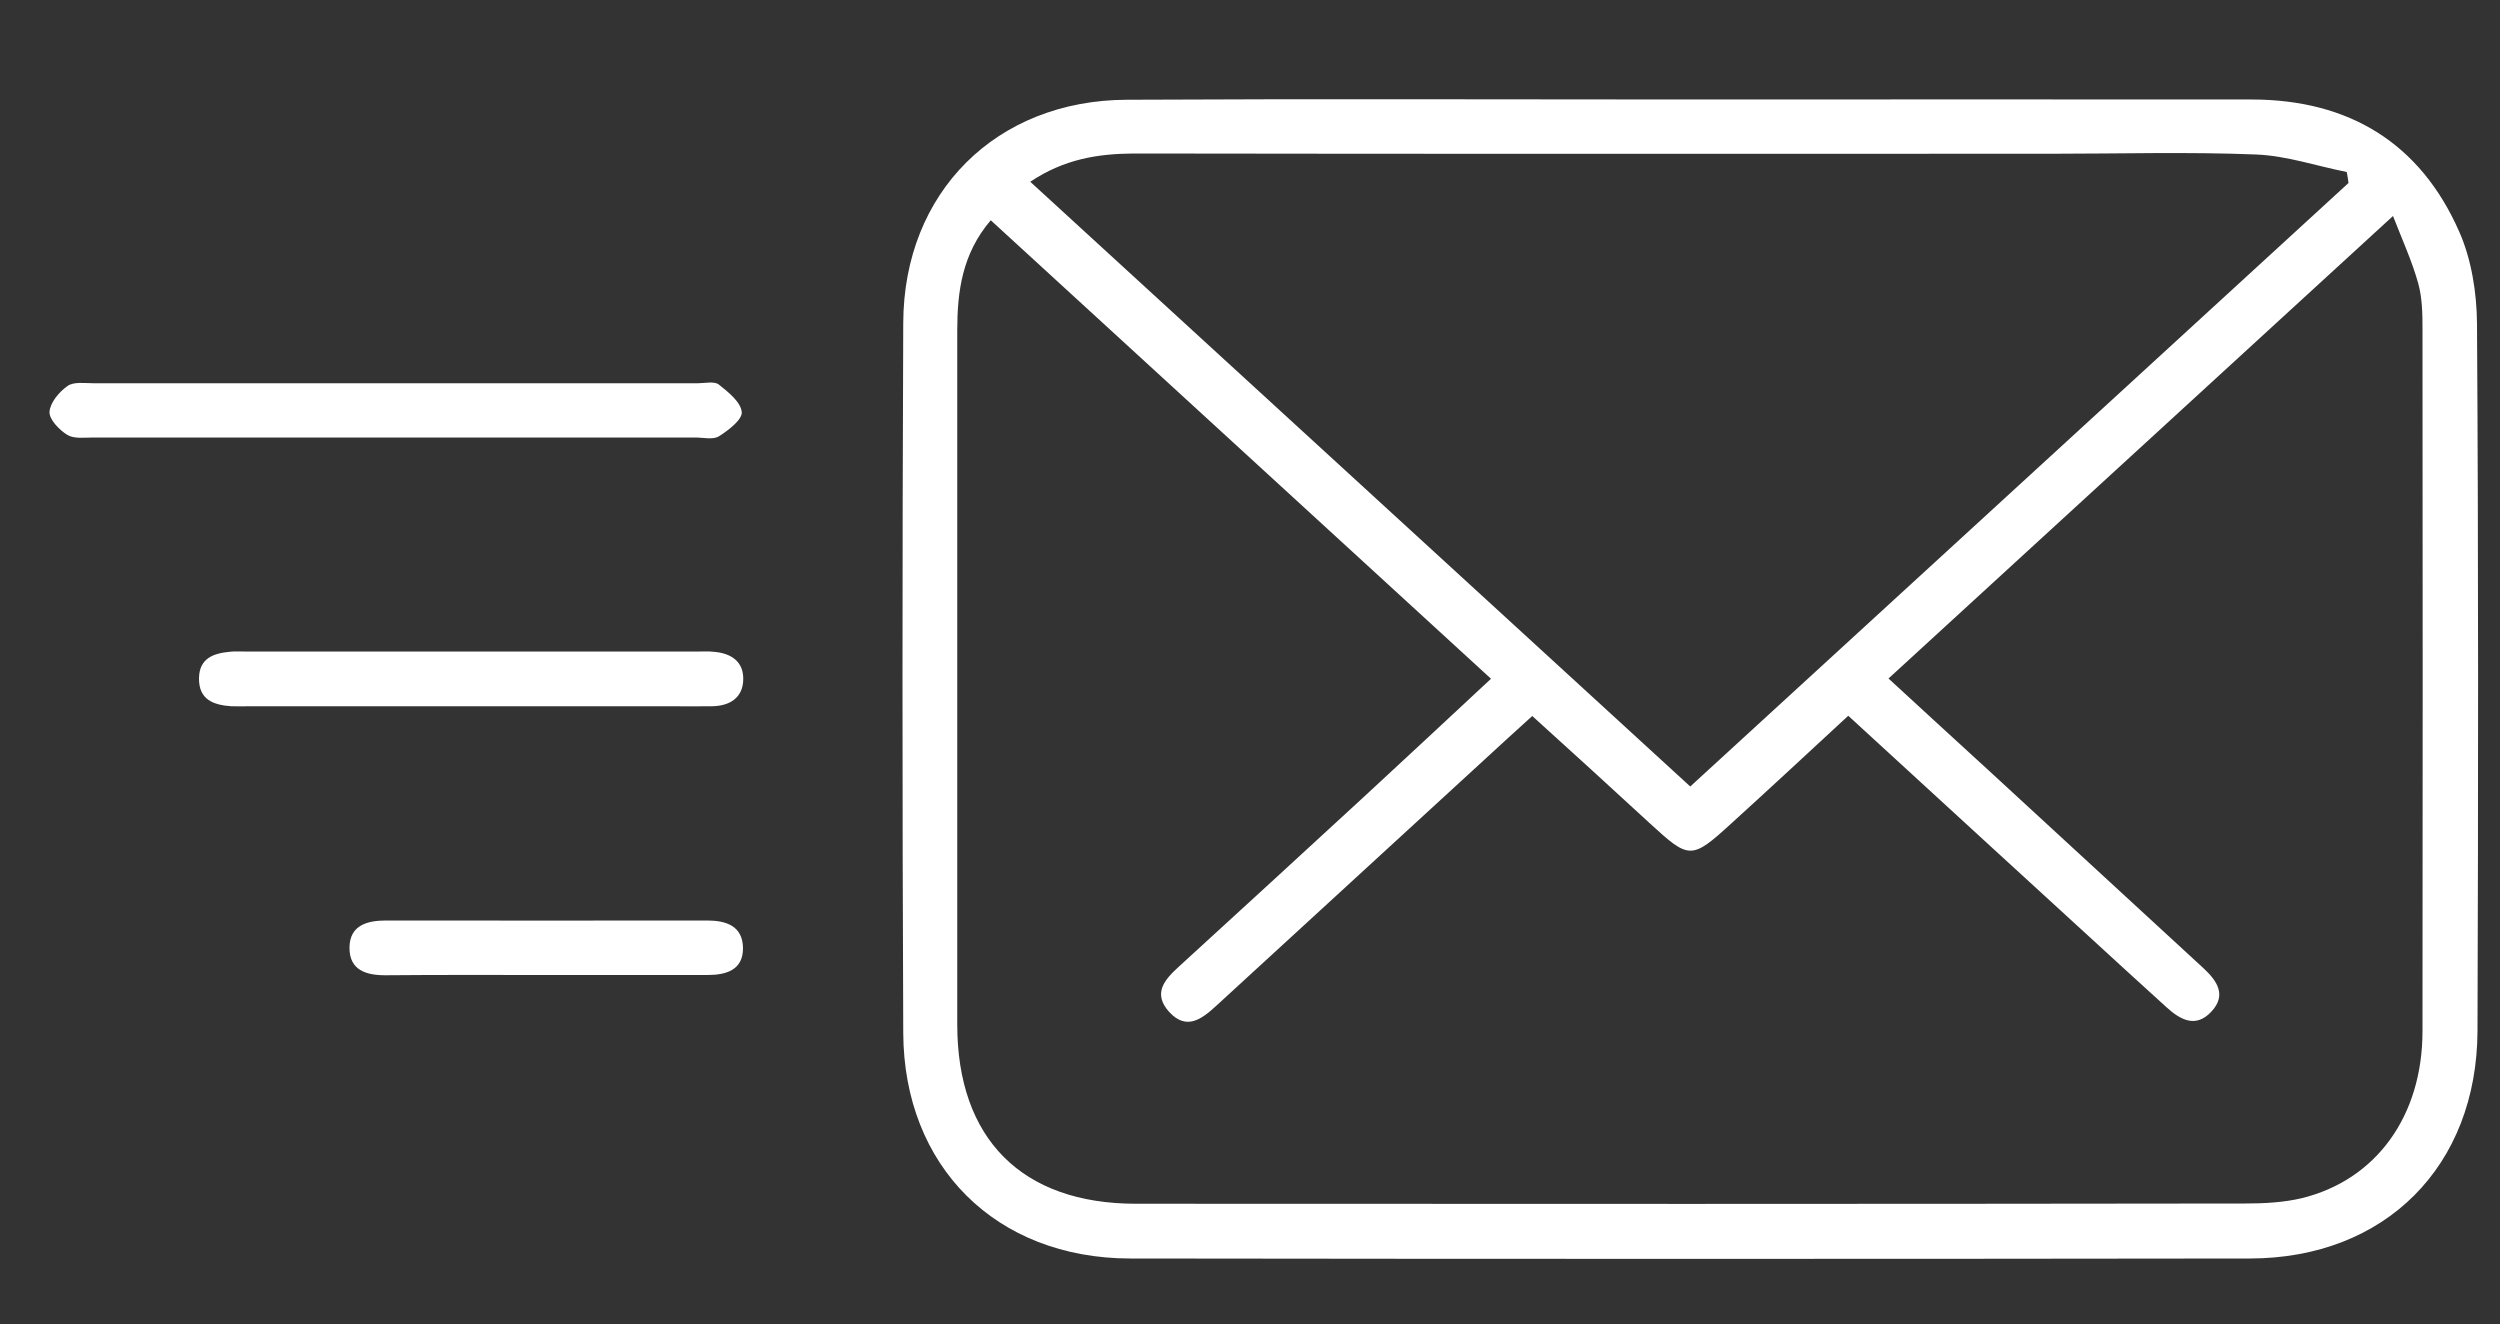 <?xml version="1.0" encoding="utf-8"?>
<!-- Generator: Adobe Illustrator 25.2.0, SVG Export Plug-In . SVG Version: 6.00 Build 0)  -->
<svg version="1.1" id="Layer_1" xmlns="http://www.w3.org/2000/svg" xmlns:xlink="http://www.w3.org/1999/xlink" x="0px" y="0px"
	 viewBox="0 0 100 52.96" style="enable-background:new 0 0 100 52.96;" xml:space="preserve">
<rect x="0" y="0" width="100" height="52.96" fill="#333333" stroke="none"/>
<style type="text/css">
	.st0{fill:#FFFFFF;}
</style>
<path class="st0" d="M67.63,3.98c7.49,0,14.97-0.01,22.46,0c3.87,0.01,6.72,1.74,8.28,5.29c0.49,1.11,0.7,2.44,0.71,3.67
	c0.06,9.43,0.05,18.86,0.02,28.29c-0.02,5.42-3.69,9.1-9.1,9.11c-14.93,0.02-29.87,0.02-44.8,0c-5.36-0.01-9.05-3.68-9.07-9.03
	c-0.04-9.47-0.04-18.93,0-28.4c0.02-5.22,3.72-8.9,8.94-8.92C52.59,3.95,60.11,3.98,67.63,3.98z M73.93,28.63
	c-1.61,1.49-3.14,2.91-4.68,4.31c-1.6,1.46-1.68,1.44-3.26-0.01c-1.55-1.43-3.11-2.85-4.7-4.29c-0.68,0.62-1.26,1.14-1.84,1.68
	c-3.61,3.31-7.21,6.62-10.82,9.93c-0.56,0.51-1.17,0.98-1.86,0.23c-0.68-0.75-0.18-1.3,0.39-1.82c2.47-2.26,4.94-4.52,7.4-6.79
	c1.68-1.55,3.35-3.11,5.08-4.72c-6.72-6.16-13.34-12.23-20.01-18.34c-1.15,1.35-1.34,2.86-1.34,4.42c0,9.25,0,18.5,0,27.75
	c0,4.58,2.59,7.17,7.15,7.17c14.79,0.01,29.58,0.01,44.37-0.01c0.75,0,1.52-0.04,2.25-0.21c2.99-0.73,4.84-3.29,4.84-6.69
	c0.01-9.36,0.01-18.72,0-28.08c0-0.61-0.01-1.24-0.17-1.82c-0.24-0.87-0.62-1.7-1.01-2.7c-6.86,6.29-13.5,12.38-20.18,18.5
	c1.41,1.3,2.71,2.49,4.01,3.68c2.86,2.63,5.72,5.27,8.58,7.9c0.55,0.51,0.95,1.08,0.32,1.75c-0.62,0.66-1.23,0.33-1.79-0.18
	c-0.56-0.51-1.12-1.02-1.68-1.53C81.34,35.43,77.68,32.07,73.93,28.63z M41.21,7.27c8.85,8.11,17.59,16.12,26.4,24.19
	c8.82-8.09,17.58-16.11,26.33-24.14c-0.02-0.15-0.04-0.29-0.07-0.44c-1.21-0.24-2.4-0.65-3.62-0.7c-2.73-0.11-5.47-0.03-8.2-0.03
	c-12.24,0-24.47,0.01-36.71-0.01C43.92,6.15,42.57,6.36,41.21,7.27z"/>
<path class="st0" d="M15.83,17.5c-4.03,0-8.05,0-12.08,0c-0.36,0-0.78,0.06-1.05-0.1c-0.33-0.2-0.73-0.62-0.72-0.92
	c0.02-0.37,0.38-0.8,0.72-1.04c0.25-0.18,0.69-0.11,1.05-0.11c8.05,0,16.1,0,24.16,0c0.29,0,0.66-0.09,0.84,0.05
	c0.38,0.3,0.88,0.7,0.92,1.1c0.03,0.3-0.53,0.73-0.91,0.97c-0.24,0.15-0.63,0.05-0.95,0.05C23.81,17.5,19.82,17.5,15.83,17.5z"/>
<path class="st0" d="M18.86,28.25c-2.95,0-5.9,0-8.85,0c-0.25,0-0.5,0.01-0.76,0c-0.71-0.05-1.3-0.26-1.29-1.12
	c0.01-0.8,0.58-1,1.24-1.06c0.18-0.02,0.36-0.01,0.54-0.01c6.08,0,12.17,0,18.25,0c0.18,0,0.36-0.01,0.54,0.01
	c0.7,0.05,1.22,0.38,1.2,1.12c-0.02,0.73-0.55,1.05-1.25,1.06c-0.58,0.01-1.15,0-1.73,0C24.11,28.25,21.49,28.25,18.86,28.25z"/>
<path class="st0" d="M21.83,39c-2.12,0-4.24-0.01-6.36,0.01c-0.81,0.01-1.51-0.19-1.49-1.13c0.02-0.88,0.72-1.06,1.47-1.06
	c4.28,0,8.56,0.01,12.83,0c0.76,0,1.42,0.21,1.44,1.09C29.73,38.8,29.05,39,28.3,39C26.14,39,23.98,39,21.83,39z"/>
</svg>
